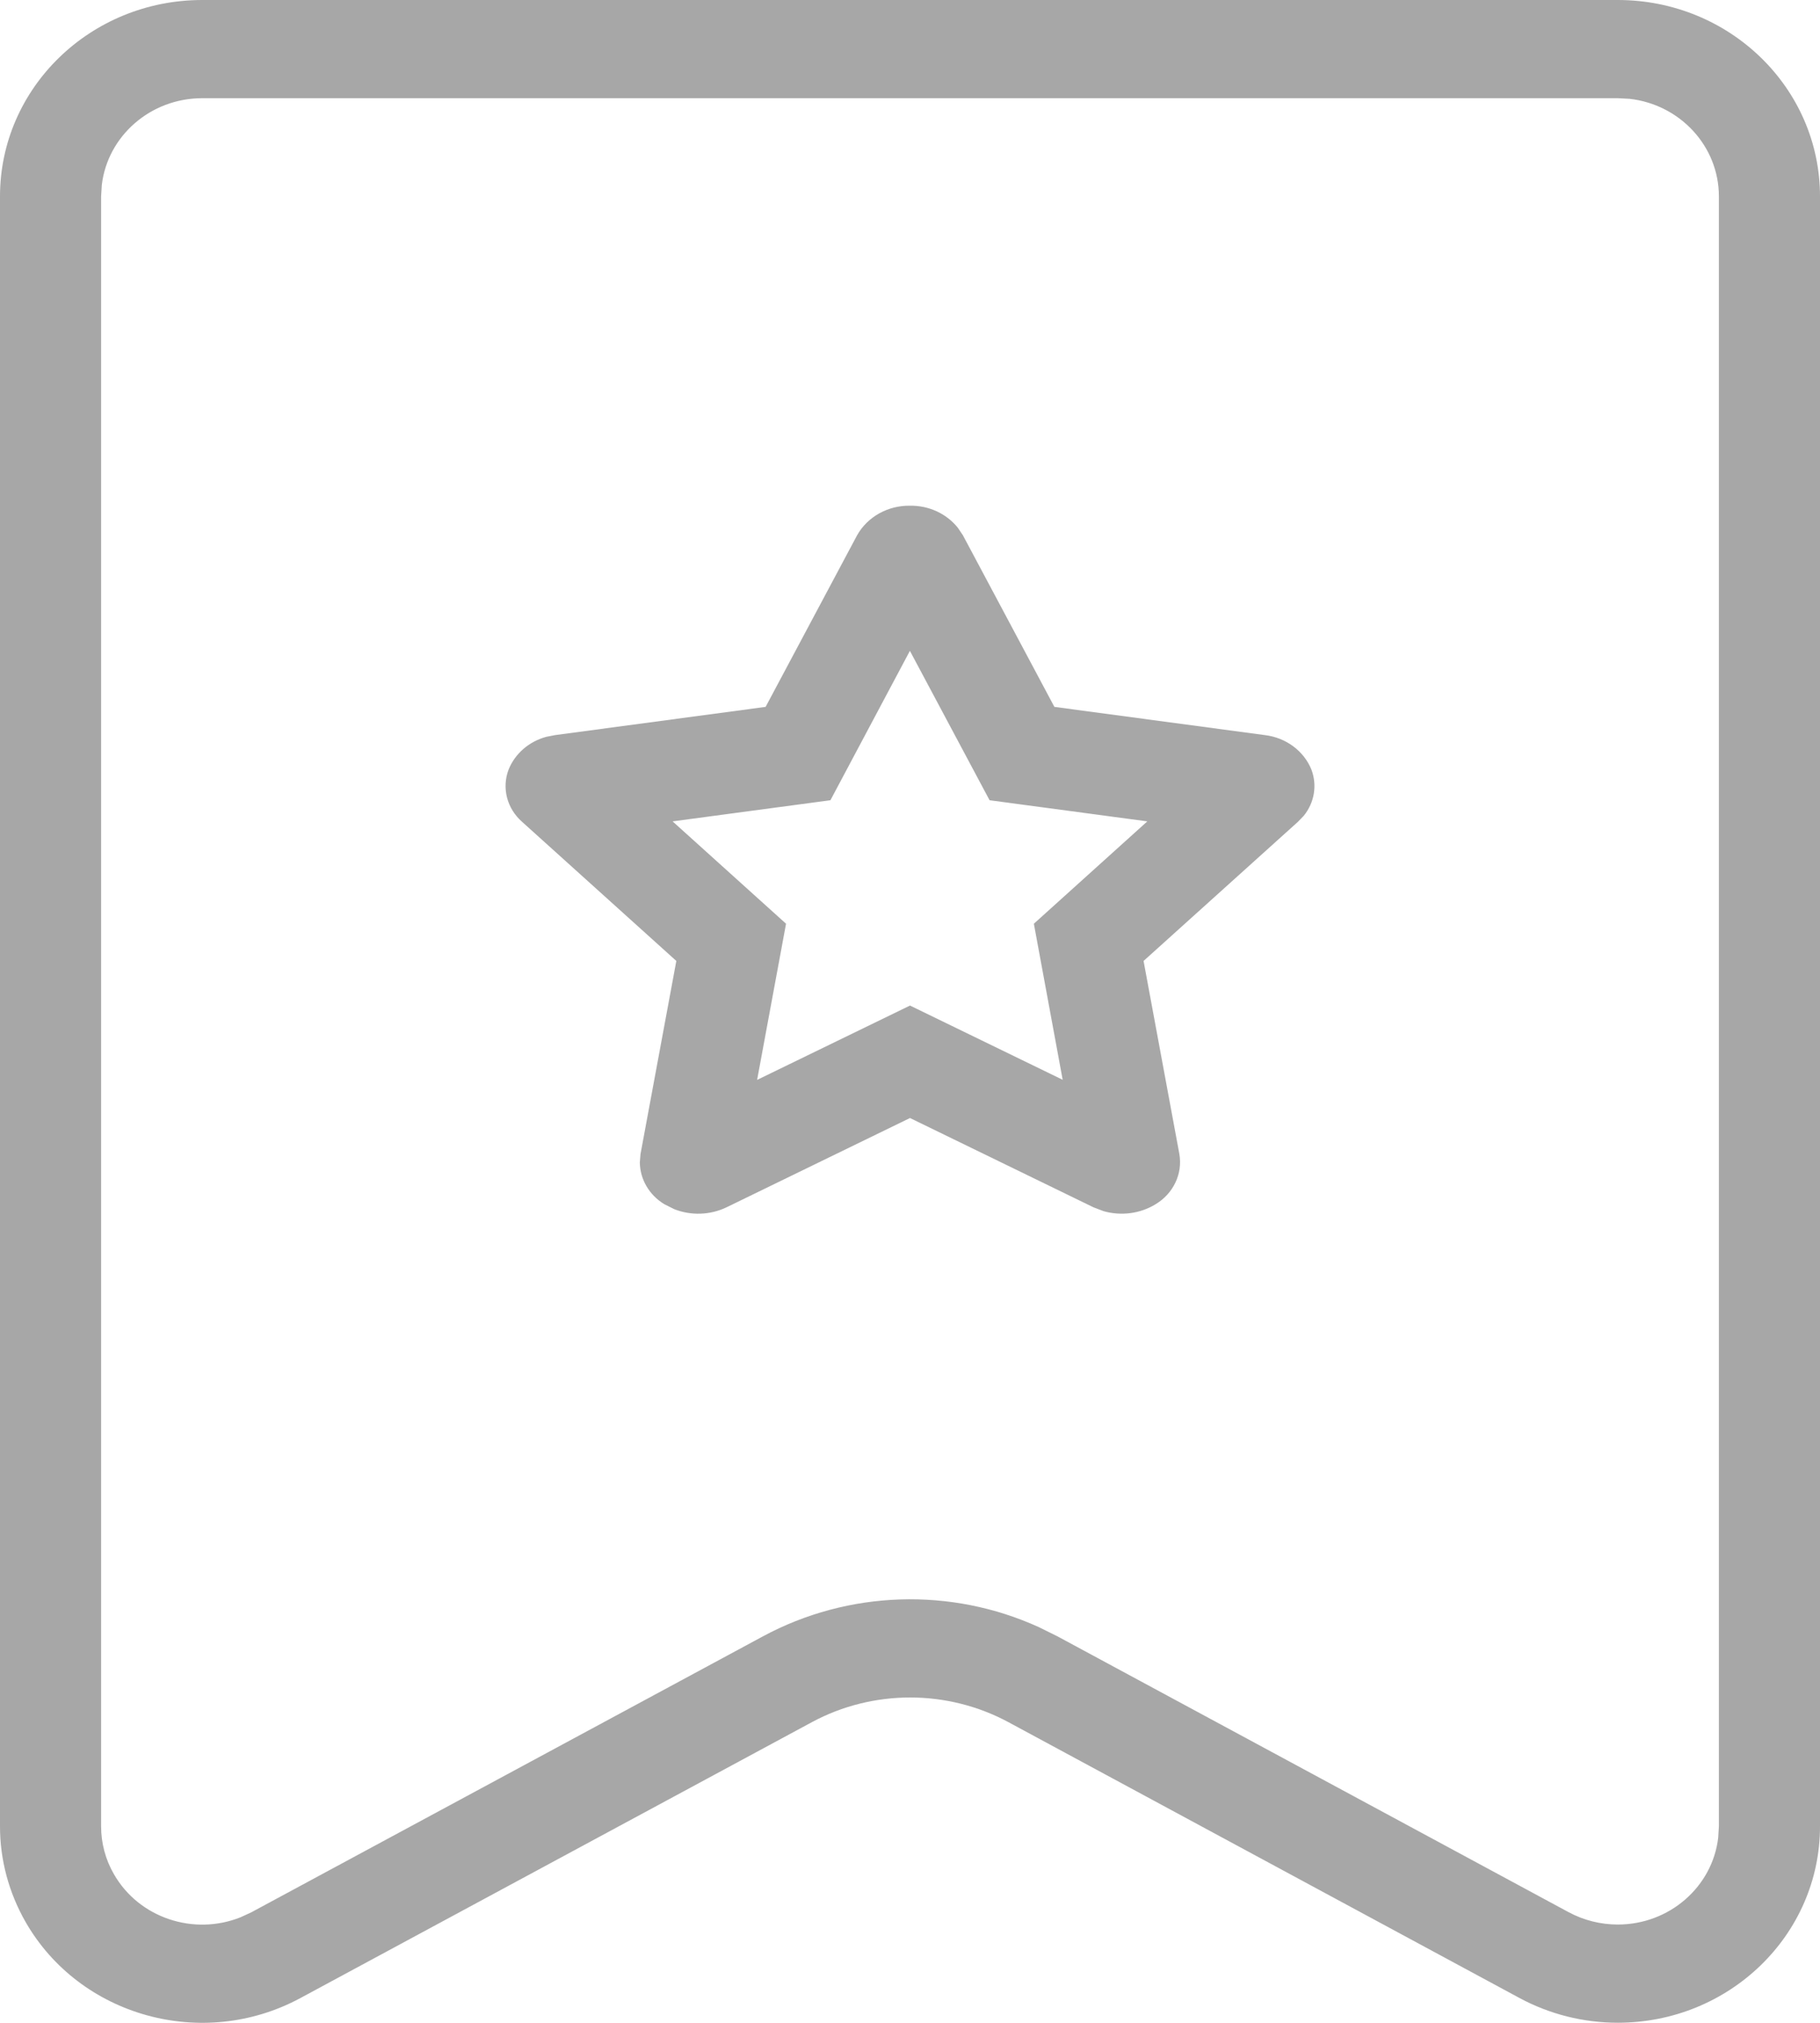 <?xml version="1.0" encoding="UTF-8"?>
<svg width="18px" height="20px" viewBox="0 0 18 20" version="1.1" xmlns="http://www.w3.org/2000/svg" xmlns:xlink="http://www.w3.org/1999/xlink">
    <!-- Generator: Sketch 64 (93537) - https://sketch.com -->
    <title>我的收藏</title>
    <desc>Created with Sketch.</desc>
    <g id="页面-1" stroke="none" stroke-width="1" fill="none" fill-rule="evenodd">
        <g id="侧边栏_体育投注" transform="translate(-198, -84)" fill="#A7A7A7" fill-rule="nonzero">
            <path d="M214,84 C215.105,84 216,84.869 216,85.942 L216,102.057 C216,103.13 215.105,103.999 214,103.999 C213.66,103.999 213.326,103.915 213.029,103.755 L207.973,101.027 C207.369,100.702 206.634,100.702 206.03,101.027 L200.971,103.755 C200.006,104.276 198.788,103.938 198.252,103.001 C198.087,102.712 198,102.388 198,102.058 L198,85.942 C198,84.869 198.895,84 200,84 L214,84 Z M214,84.971 L200,84.971 C199.487,84.971 199.064,85.346 199.007,85.828 L199,85.942 L199,102.058 C199,102.223 199.043,102.385 199.126,102.529 C199.375,102.965 199.918,103.141 200.38,102.956 L200.486,102.907 L205.545,100.179 C206.391,99.723 207.407,99.692 208.275,100.088 L208.459,100.179 L213.514,102.906 C213.663,102.986 213.83,103.028 214,103.028 C214.513,103.028 214.936,102.653 214.993,102.171 L215,102.057 L215,85.942 C215,85.444 214.614,85.033 214.117,84.977 L214,84.971 Z M206.999,89 C207.187,88.997 207.362,89.079 207.473,89.218 L207.523,89.292 L208.428,90.989 L210.51,91.268 C210.718,91.293 210.895,91.424 210.97,91.609 C211.029,91.765 210.999,91.936 210.895,92.065 L210.837,92.125 L209.31,93.501 L209.664,95.41 C209.698,95.605 209.605,95.801 209.428,95.907 C209.276,96 209.087,96.024 208.915,95.975 L208.815,95.937 L207,95.054 L205.185,95.937 C205.022,96.015 204.833,96.02 204.668,95.955 L204.572,95.907 C204.42,95.816 204.33,95.659 204.328,95.493 L204.335,95.409 L204.689,93.501 L203.163,92.125 C203.014,91.994 202.961,91.791 203.03,91.609 C203.094,91.45 203.233,91.331 203.403,91.285 L203.49,91.268 L205.572,90.989 L206.477,89.292 C206.579,89.11 206.781,88.997 206.999,89 Z M206.999,90.435 L206.213,91.912 L204.652,92.121 L205.774,93.133 L205.488,94.677 L207,93.942 L208.51,94.676 L208.225,93.133 L209.347,92.121 L207.787,91.912 L206.999,90.435 Z" id="我的收藏"></path>
        </g>
    </g>
</svg>